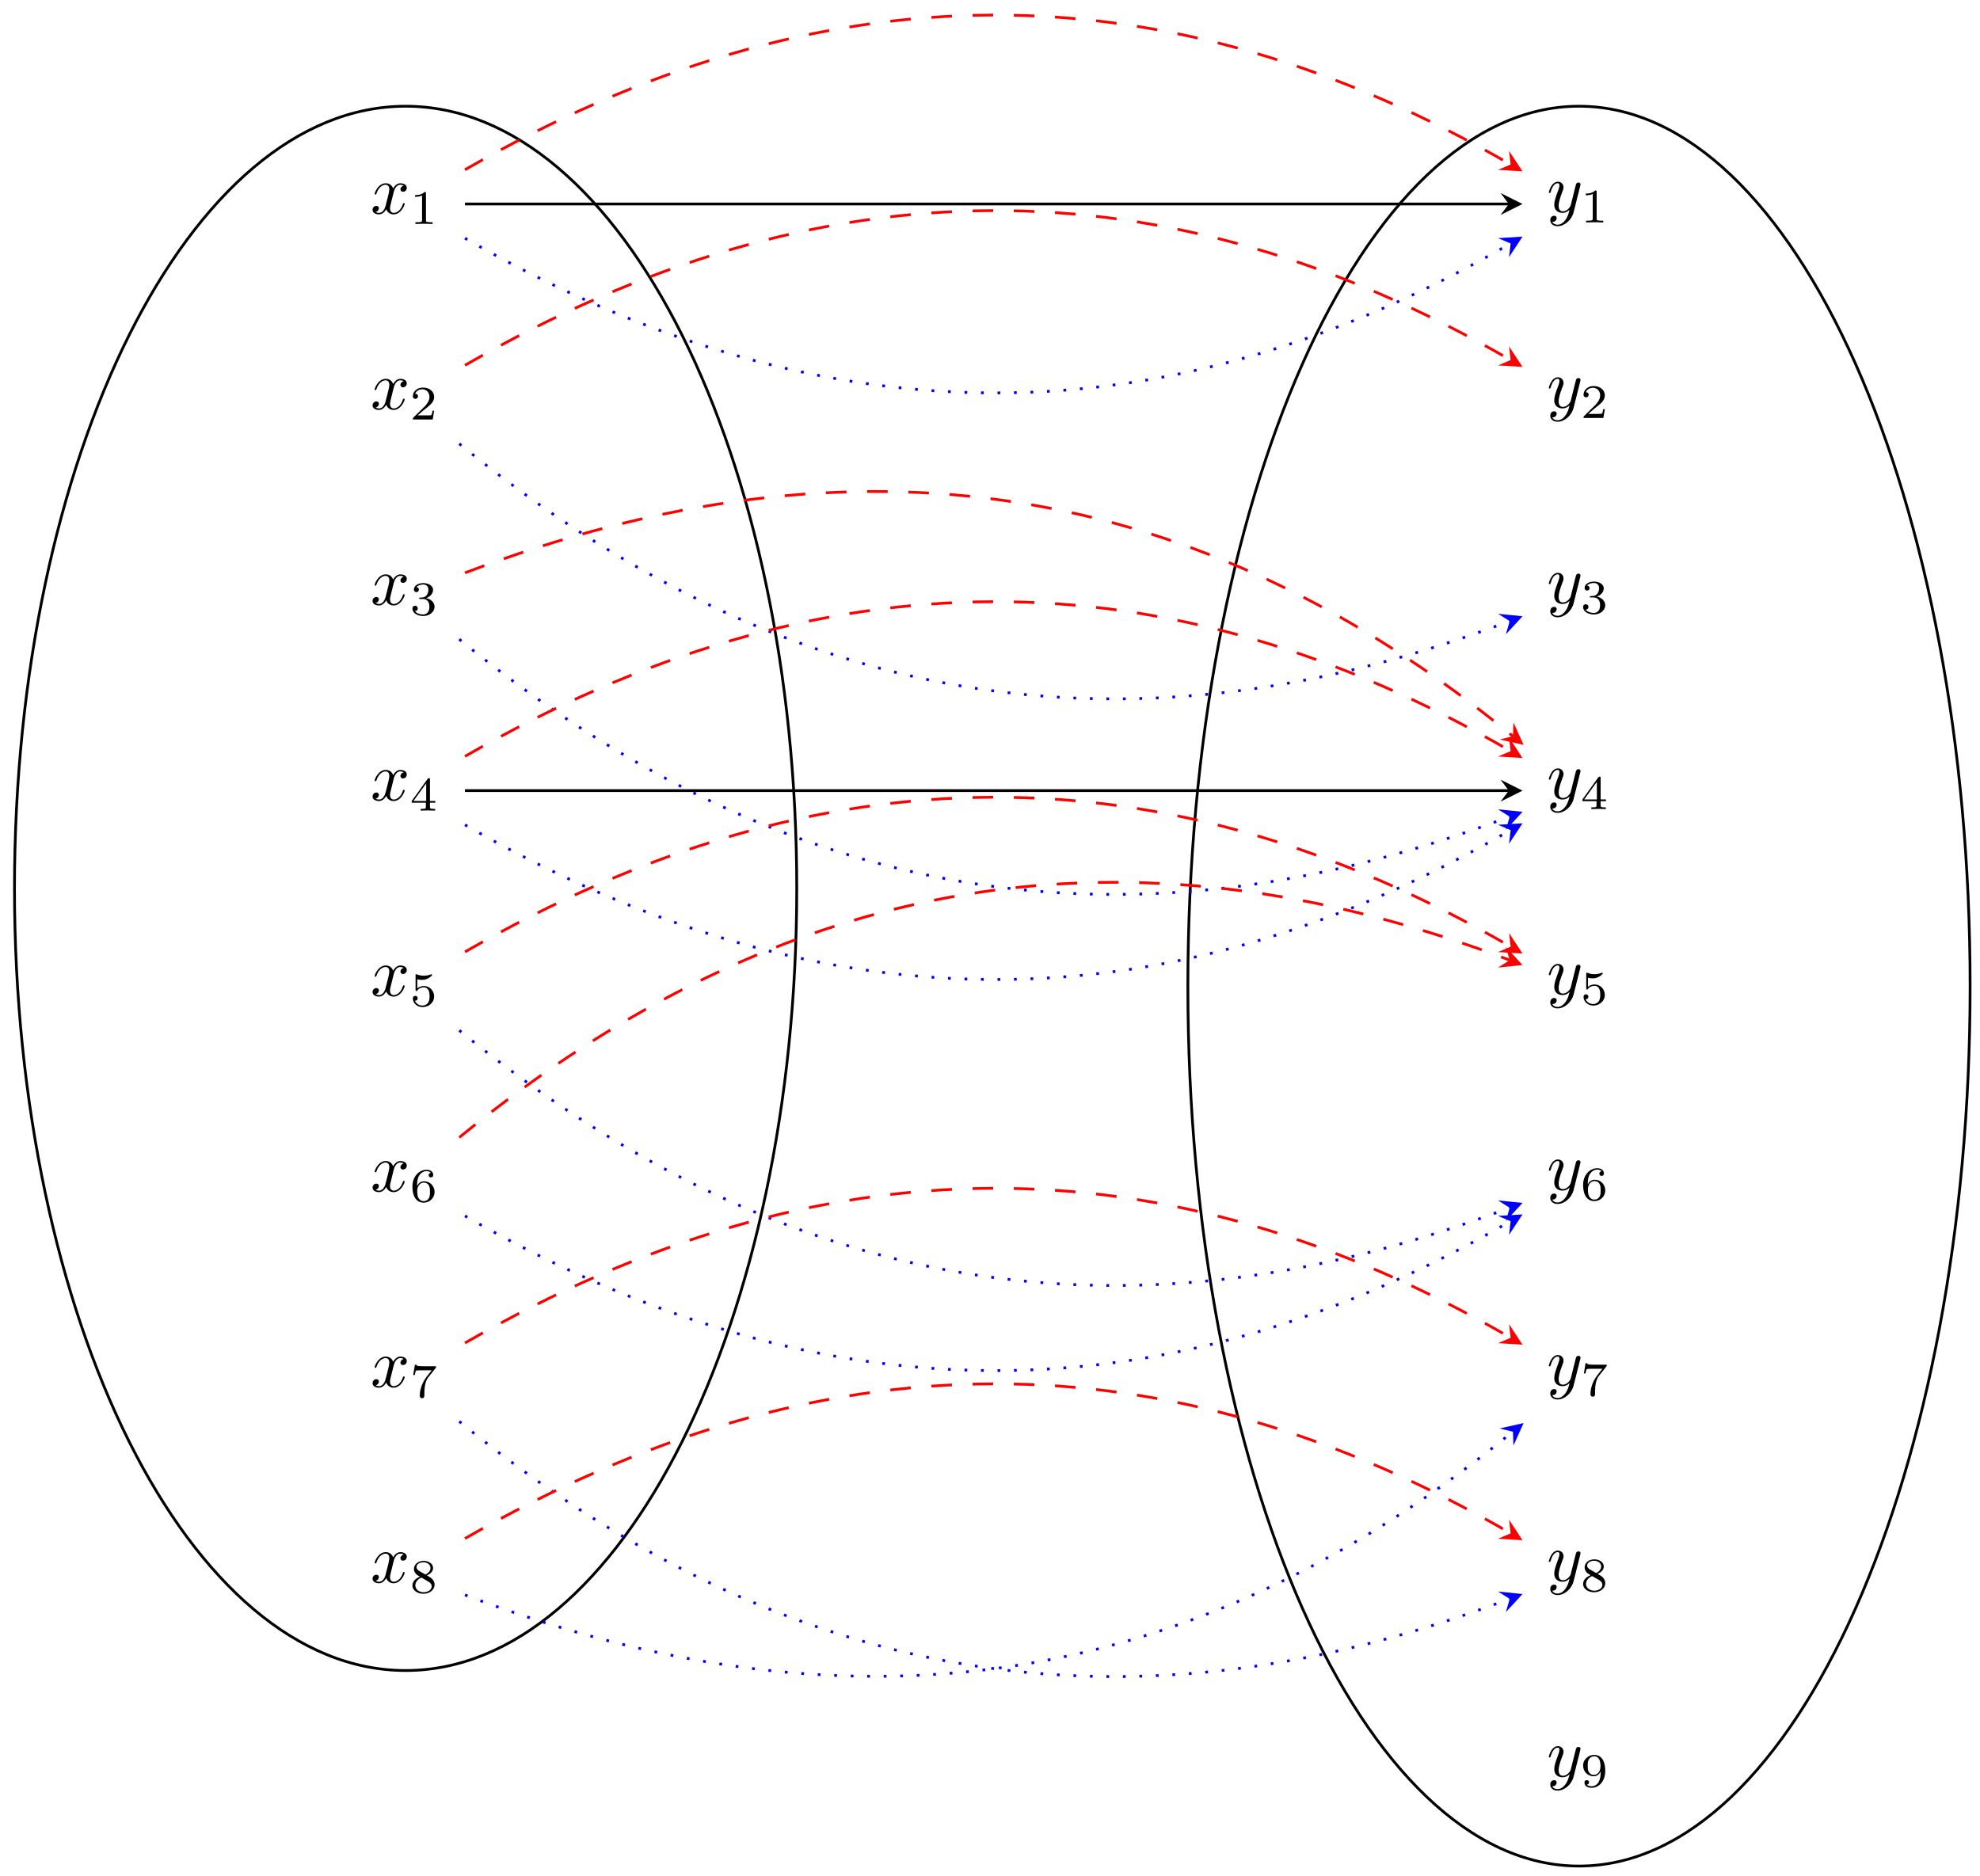 <svg xmlns="http://www.w3.org/2000/svg" xmlns:xlink="http://www.w3.org/1999/xlink" xmlns:inkscape="http://www.inkscape.org/namespaces/inkscape" version="1.1" width="287" height="272" viewBox="0 0 287 272">
<defs>
<path id="font_1_1" d="M.334 .302C.34 .328 .363 .42 .433 .42 .438 .42 .462 .42 .483 .407 .455 .402 .435 .377 .435 .353 .435 .337 .446 .318 .473 .318 .495 .318 .527 .336 .527 .376 .527 .428 .468 .442 .434 .442 .376 .442 .341 .389 .329 .366 .304 .432 .25 .442 .221 .442 .117 .442 .06 .313 .06 .288 .06 .278 .07 .278 .072 .278 .08 .278 .083 .28 .085 .289 .119 .395 .185 .42 .219 .42 .238 .42 .273 .411 .273 .353 .273 .322 .256 .255 .219 .115 .203 .053 .168 .011 .124 .011 .118 .011 .095 .011 .074 .024 .099 .029 .121 .05 .121 .078 .121 .105 .099 .113 .084 .113 .054 .113 .029 .087 .029 .055 .029 .009 .079-.011 .123-.011 .189-.011 .225 .059 .228 .065 .24 .028 .276-.011 .336-.011 .439-.011 .496 .118 .496 .143 .496 .153 .487 .153 .484 .153 .475 .153 .473 .149 .471 .142 .438 .035 .37 .011 .338 .011 .299 .011 .283 .043 .283 .077 .283 .099 .289 .121 .3 .165L.334 .302Z"/>
<path id="font_2_1" d="M.335 .636C.335 .663 .333 .664 .305 .664 .241 .601 .15 .6 .109 .6V.564C.133 .564 .199 .564 .254 .592V.082C.254 .049 .254 .036 .154 .036H.116V0C.134 .001 .257 .004 .294 .004 .325 .004 .451 .001 .473 0V.036H.435C.335 .036 .335 .049 .335 .082V.636Z"/>
<path id="font_2_2" d="M.505 .182H.471C.468 .16 .458 .101 .445 .091 .437 .085 .36 .085 .346 .085H.162C.267 .178 .302 .206 .362 .253 .436 .312 .505 .374 .505 .469 .505 .59 .399 .664 .271 .664 .147 .664 .063 .577 .063 .485 .063 .434 .106 .429 .116 .429 .14 .429 .169 .446 .169 .482 .169 .5 .162 .535 .11 .535 .141 .606 .209 .628 .256 .628 .356 .628 .408 .55 .408 .469 .408 .382 .346 .313 .314 .277L.073 .039C.063 .03 .063 .028 .063 0H.475L.505 .182Z"/>
<path id="font_2_3" d="M.273 .334C.351 .334 .407 .28 .407 .173 .407 .049 .335 .012 .277 .012 .237 .012 .149 .023 .107 .082 .154 .084 .165 .117 .165 .138 .165 .17 .141 .193 .11 .193 .082 .193 .054 .176 .054 .135 .054 .041 .158-.02 .279-.02 .418-.02 .514 .073 .514 .173 .514 .251 .45 .329 .34 .352 .445 .39 .483 .465 .483 .526 .483 .605 .392 .664 .281 .664 .17 .664 .085 .61 .085 .53 .085 .496 .107 .477 .137 .477 .168 .477 .188 .5 .188 .528 .188 .557 .168 .578 .137 .58 .172 .624 .241 .635 .278 .635 .323 .635 .386 .613 .386 .526 .386 .484 .372 .438 .346 .407 .313 .369 .285 .367 .235 .364 .21 .362 .208 .362 .203 .361 .201 .361 .193 .359 .193 .348 .193 .334 .202 .334 .219 .334H.273Z"/>
<path id="font_2_4" d="M.529 .164V.2H.418V.646C.418 .667 .418 .674 .396 .674 .384 .674 .38 .674 .37 .66L.039 .2V.164H.333V.082C.333 .048 .333 .036 .252 .036H.225V0C.275 .002 .339 .004 .375 .004 .412 .004 .476 .002 .526 0V.036H.499C.418 .036 .418 .048 .418 .082V.164H.529M.34 .566V.2H.076L.34 .566Z"/>
<path id="font_2_5" d="M.155 .559C.206 .546 .236 .546 .252 .546 .384 .546 .462 .636 .462 .651 .462 .662 .455 .665 .45 .665 .448 .665 .446 .665 .442 .662 .418 .653 .365 .633 .291 .633 .263 .633 .21 .635 .145 .66 .135 .665 .133 .665 .132 .665 .119 .665 .119 .654 .119 .638V.343C.119 .325 .119 .313 .135 .313 .144 .313 .145 .315 .155 .327 .198 .383 .259 .391 .294 .391 .354 .391 .381 .343 .386 .335 .404 .301 .41 .263 .41 .205 .41 .175 .41 .116 .38 .072 .355 .036 .312 .012 .263 .012 .198 .012 .131 .048 .106 .114 .144 .111 .163 .136 .163 .163 .163 .206 .126 .214 .113 .214 .111 .214 .063 .214 .063 .16 .063 .07 .145-.02 .265-.02 .393-.02 .505 .075 .505 .201 .505 .314 .419 .419 .295 .419 .251 .419 .199 .408 .155 .37V.559Z"/>
<path id="font_2_6" d="M.15 .327C.15 .409 .157 .483 .195 .544 .229 .598 .283 .635 .347 .635 .377 .635 .417 .627 .437 .6 .412 .598 .391 .581 .391 .552 .391 .527 .408 .505 .438 .505 .468 .505 .486 .525 .486 .554 .486 .612 .444 .664 .345 .664 .201 .664 .054 .532 .054 .317 .054 .058 .176-.02 .286-.02 .408-.02 .514 .073 .514 .204 .514 .331 .413 .425 .296 .425 .216 .425 .172 .372 .15 .327M.286 .012C.236 .012 .197 .041 .176 .085 .161 .115 .153 .165 .153 .225 .153 .322 .211 .397 .291 .397 .337 .397 .368 .379 .393 .342 .417 .304 .418 .262 .418 .204 .418 .147 .418 .105 .391 .066 .367 .031 .335 .012 .286 .012Z"/>
<path id="font_2_7" d="M.535 .605C.545 .617 .545 .619 .545 .645H.283C.243 .645 .232 .646 .196 .648 .144 .652 .142 .659 .139 .676H.105L.07 .463H.104C.106 .478 .116 .544 .132 .554 .14 .56 .221 .56 .236 .56H.454C.422 .518 .371 .456 .35 .428 .219 .255 .207 .096 .207 .037 .207 .026 .207-.02 .254-.02 .302-.02 .302 .025 .302 .038V.078C.302 .272 .342 .361 .385 .416L.535 .605Z"/>
<path id="font_2_8" d="M.355 .361C.433 .399 .483 .446 .483 .515 .483 .612 .382 .664 .285 .664 .175 .664 .085 .592 .085 .497 .085 .45 .107 .416 .125 .396 .143 .375 .15 .371 .209 .336 .153 .312 .054 .258 .054 .153 .054 .042 .169-.02 .283-.02 .41-.02 .514 .061 .514 .169 .514 .235 .475 .291 .417 .325 .404 .333 .369 .353 .355 .361M.192 .456C.166 .471 .138 .498 .138 .535 .138 .598 .211 .635 .283 .635 .361 .635 .43 .586 .43 .515 .43 .426 .326 .381 .324 .381 .322 .381 .32 .382 .313 .386L.192 .456M.241 .317 .378 .238C.404 .223 .454 .193 .454 .134 .454 .059 .371 .012 .285 .012 .193 .012 .114 .071 .114 .153 .114 .227 .169 .284 .241 .317Z"/>
<path id="font_1_2" d="M.486 .381C.49 .395 .49 .397 .49 .404 .49 .422 .476 .431 .461 .431 .451 .431 .435 .425 .426 .41 .424 .405 .416 .374 .412 .356 .405 .33 .398 .303 .392 .276L.347 .096C.343 .081 .3 .011 .234 .011 .183 .011 .172 .055 .172 .092 .172 .138 .189 .2 .223 .288 .239 .329 .243 .34 .243 .36 .243 .405 .211 .442 .161 .442 .066 .442 .029 .297 .029 .288 .029 .278 .039 .278 .041 .278 .051 .278 .052 .28 .057 .296 .084 .39 .124 .42 .158 .42 .166 .42 .183 .42 .183 .388 .183 .363 .173 .337 .166 .318 .126 .212 .108 .155 .108 .108 .108 .019 .171-.011 .23-.011 .269-.011 .303 .006 .331 .034 .318-.018 .306-.067 .266-.12 .24-.154 .202-.183 .156-.183 .142-.183 .097-.18 .08-.141 .096-.141 .109-.141 .123-.129 .133-.12 .143-.107 .143-.088 .143-.057 .116-.053 .106-.053 .083-.053 .05-.069 .05-.118 .05-.168 .094-.205 .156-.205 .259-.205 .362-.114 .39-.001L.486 .381Z"/>
<path id="font_2_9" d="M.418 .298C.418 .051 .295 .012 .235 .012 .213 .012 .16 .014 .133 .046 .174 .05 .177 .084 .177 .093 .177 .118 .16 .14 .13 .14 .1 .14 .082 .12 .082 .091 .082 .023 .139-.02 .236-.02 .379-.02 .514 .116 .514 .329 .514 .577 .404 .664 .287 .664 .254 .664 .185 .659 .128 .603 .094 .57 .054 .531 .054 .441 .054 .314 .155 .22 .272 .22 .352 .22 .395 .273 .418 .318V.298M.277 .248C.238 .248 .201 .261 .173 .307 .15 .344 .15 .386 .15 .441 .15 .499 .15 .539 .179 .579 .203 .614 .236 .635 .288 .635 .339 .635 .369 .603 .385 .577 .412 .535 .415 .465 .415 .43 .415 .3 .34 .248 .277 .248Z"/>
</defs>
<path transform="matrix(1,0,0,-1,58.794,29.572)" stroke-width=".399" stroke-linecap="butt" stroke-miterlimit="10" stroke-linejoin="miter" fill="none" stroke="#000000" d="M56.694-99.214C56.694-36.591 31.311 14.173 0 14.173-31.311 14.173-56.694-36.591-56.694-99.214-56.694-161.837-31.311-212.601 0-212.601 31.311-212.601 56.694-161.837 56.694-99.214ZM0-99.214"/>
<path transform="matrix(1,0,0,-1,58.794,29.572)" stroke-width=".399" stroke-linecap="butt" stroke-miterlimit="10" stroke-linejoin="miter" fill="none" stroke="#000000" d="M226.774-113.387C226.774-42.937 201.392 14.173 170.081 14.173 138.769 14.173 113.387-42.937 113.387-113.387 113.387-183.838 138.769-240.948 170.081-240.948 201.392-240.948 226.774-183.838 226.774-113.387ZM170.081-113.387"/>
<use data-text="x" xlink:href="#font_1_1" transform="matrix(9.963,0,0,-9.963,53.712,30.97)"/>
<use data-text="1" xlink:href="#font_2_1" transform="matrix(6.974,0,0,-6.974,59.406,32.465)"/>
<use data-text="x" xlink:href="#font_1_1" transform="matrix(9.963,0,0,-9.963,53.712,59.318)"/>
<use data-text="2" xlink:href="#font_2_2" transform="matrix(6.974,0,0,-6.974,59.406,60.813)"/>
<use data-text="x" xlink:href="#font_1_1" transform="matrix(9.963,0,0,-9.963,53.712,87.667)"/>
<use data-text="3" xlink:href="#font_2_3" transform="matrix(6.974,0,0,-6.974,59.406,89.162)"/>
<use data-text="x" xlink:href="#font_1_1" transform="matrix(9.963,0,0,-9.963,53.712,116.017)"/>
<use data-text="4" xlink:href="#font_2_4" transform="matrix(6.974,0,0,-6.974,59.406,117.512)"/>
<use data-text="x" xlink:href="#font_1_1" transform="matrix(9.963,0,0,-9.963,53.712,144.366)"/>
<use data-text="5" xlink:href="#font_2_5" transform="matrix(6.974,0,0,-6.974,59.406,145.861)"/>
<use data-text="x" xlink:href="#font_1_1" transform="matrix(9.963,0,0,-9.963,53.712,172.715)"/>
<use data-text="6" xlink:href="#font_2_6" transform="matrix(6.974,0,0,-6.974,59.406,174.21)"/>
<use data-text="x" xlink:href="#font_1_1" transform="matrix(9.963,0,0,-9.963,53.712,201.063)"/>
<use data-text="7" xlink:href="#font_2_7" transform="matrix(6.974,0,0,-6.974,59.406,202.558)"/>
<use data-text="x" xlink:href="#font_1_1" transform="matrix(9.963,0,0,-9.963,53.712,229.413)"/>
<use data-text="8" xlink:href="#font_2_8" transform="matrix(6.974,0,0,-6.974,59.406,230.908)"/>
<use data-text="y" xlink:href="#font_1_2" transform="matrix(9.963,0,0,-9.963,224.211,30.748)"/>
<use data-text="1" xlink:href="#font_2_1" transform="matrix(6.974,0,0,-6.974,229.096,32.243)"/>
<use data-text="y" xlink:href="#font_1_2" transform="matrix(9.963,0,0,-9.963,224.211,59.097)"/>
<use data-text="2" xlink:href="#font_2_2" transform="matrix(6.974,0,0,-6.974,229.096,60.592)"/>
<use data-text="y" xlink:href="#font_1_2" transform="matrix(9.963,0,0,-9.963,224.211,87.446)"/>
<use data-text="3" xlink:href="#font_2_3" transform="matrix(6.974,0,0,-6.974,229.096,88.941)"/>
<use data-text="y" xlink:href="#font_1_2" transform="matrix(9.963,0,0,-9.963,224.211,115.796)"/>
<use data-text="4" xlink:href="#font_2_4" transform="matrix(6.974,0,0,-6.974,229.096,117.291)"/>
<use data-text="y" xlink:href="#font_1_2" transform="matrix(9.963,0,0,-9.963,224.211,144.144)"/>
<use data-text="5" xlink:href="#font_2_5" transform="matrix(6.974,0,0,-6.974,229.096,145.639)"/>
<use data-text="y" xlink:href="#font_1_2" transform="matrix(9.963,0,0,-9.963,224.211,172.493)"/>
<use data-text="6" xlink:href="#font_2_6" transform="matrix(6.974,0,0,-6.974,229.096,173.988)"/>
<use data-text="y" xlink:href="#font_1_2" transform="matrix(9.963,0,0,-9.963,224.211,200.842)"/>
<use data-text="7" xlink:href="#font_2_7" transform="matrix(6.974,0,0,-6.974,229.096,202.337)"/>
<use data-text="y" xlink:href="#font_1_2" transform="matrix(9.963,0,0,-9.963,224.211,229.192)"/>
<use data-text="8" xlink:href="#font_2_8" transform="matrix(6.974,0,0,-6.974,229.096,230.687)"/>
<use data-text="y" xlink:href="#font_1_2" transform="matrix(9.963,0,0,-9.963,224.211,257.541)"/>
<use data-text="9" xlink:href="#font_2_9" transform="matrix(6.974,0,0,-6.974,229.096,259.036)"/>
<path transform="matrix(1,0,0,-1,58.794,29.572)" stroke-width=".399" stroke-linecap="butt" stroke-dasharray="2.989,2.989" stroke-miterlimit="10" stroke-linejoin="miter" fill="none" stroke="#ff0000" d="M8.602 4.963C60.414 34.771 110.163 34.696 160.16 5.728"/>
<path transform="matrix(.865,.501,.501,-.865,218.967,23.843)" d="M1.993 0-1.196 1.594 0 0-1.196-1.594" fill="#ff0000"/>
<path transform="matrix(1,0,0,-1,58.794,29.572)" stroke-width=".399" stroke-linecap="butt" stroke-dasharray=".399,1.993" stroke-miterlimit="10" stroke-linejoin="miter" fill="none" stroke="#0000ff" d="M8.602-4.963C60.414-34.771 110.163-34.696 160.16-5.728"/>
<path transform="matrix(.865,-.501,-.501,-.865,218.967,35.3)" d="M1.993 0-1.196 1.594 0 0-1.196-1.594" fill="#0000ff"/>
<path transform="matrix(1,0,0,-1,58.794,29.572)" stroke-width=".399" stroke-linecap="butt" stroke-dasharray="2.989,2.989" stroke-miterlimit="10" stroke-linejoin="miter" fill="none" stroke="#ff0000" d="M8.602-23.384C60.414 6.425 110.163 6.349 160.16-22.619"/>
<path transform="matrix(.865,.501,.501,-.865,218.967,52.192)" d="M1.993 0-1.196 1.594 0 0-1.196-1.594" fill="#ff0000"/>
<path transform="matrix(1,0,0,-1,58.794,29.572)" stroke-width=".399" stroke-linecap="butt" stroke-dasharray=".399,1.993" stroke-miterlimit="10" stroke-linejoin="miter" fill="none" stroke="#0000ff" d="M7.778-34.759C55.074-73.353 104.812-81.424 160.021-60.469"/>
<path transform="matrix(.935,-.355,-.355,-.935,218.828,90.045)" d="M1.993 0-1.196 1.594 0 0-1.196-1.594" fill="#0000ff"/>
<path transform="matrix(1,0,0,-1,58.794,29.572)" stroke-width=".399" stroke-linecap="butt" stroke-dasharray="2.989,2.989" stroke-miterlimit="10" stroke-linejoin="miter" fill="none" stroke="#ff0000" d="M8.602-53.474C65.429-31.92 114.954-39.97 160.491-77.147"/>
<path transform="matrix(.775,.632,.632,-.775,219.298,106.725)" d="M1.993 0-1.196 1.594 0 0-1.196-1.594" fill="#ff0000"/>
<path transform="matrix(1,0,0,-1,58.794,29.572)" stroke-width=".399" stroke-linecap="butt" stroke-dasharray=".399,1.993" stroke-miterlimit="10" stroke-linejoin="miter" fill="none" stroke="#0000ff" d="M7.778-63.105C55.074-101.7 104.812-109.77 160.021-88.815"/>
<path transform="matrix(.935,-.355,-.355,-.935,218.828,118.394)" d="M1.993 0-1.196 1.594 0 0-1.196-1.594" fill="#0000ff"/>
<path transform="matrix(1,0,0,-1,58.794,29.572)" stroke-width=".399" stroke-linecap="butt" stroke-dasharray="2.989,2.989" stroke-miterlimit="10" stroke-linejoin="miter" fill="none" stroke="#ff0000" d="M8.602-80.078C60.414-50.269 110.163-50.345 160.16-79.312"/>
<path transform="matrix(.865,.501,.501,-.865,218.967,108.89)" d="M1.993 0-1.196 1.594 0 0-1.196-1.594" fill="#ff0000"/>
<path transform="matrix(1,0,0,-1,58.794,29.572)" stroke-width=".399" stroke-linecap="butt" stroke-dasharray=".399,1.993" stroke-miterlimit="10" stroke-linejoin="miter" fill="none" stroke="#0000ff" d="M8.602-90.003C60.414-119.812 110.163-119.736 160.16-90.769"/>
<path transform="matrix(.865,-.501,-.501,-.865,218.967,120.348)" d="M1.993 0-1.196 1.594 0 0-1.196-1.594" fill="#0000ff"/>
<path transform="matrix(1,0,0,-1,58.794,29.572)" stroke-width=".399" stroke-linecap="butt" stroke-dasharray="2.989,2.989" stroke-miterlimit="10" stroke-linejoin="miter" fill="none" stroke="#ff0000" d="M8.602-108.424C60.414-78.616 110.163-78.691 160.16-107.659"/>
<path transform="matrix(.865,.501,.501,-.865,218.967,137.239)" d="M1.993 0-1.196 1.594 0 0-1.196-1.594" fill="#ff0000"/>
<path transform="matrix(1,0,0,-1,58.794,29.572)" stroke-width=".399" stroke-linecap="butt" stroke-dasharray=".399,1.993" stroke-miterlimit="10" stroke-linejoin="miter" fill="none" stroke="#0000ff" d="M7.778-119.799C55.074-158.394 104.812-166.464 160.021-145.509"/>
<path transform="matrix(.935,-.355,-.355,-.935,218.828,175.092)" d="M1.993 0-1.196 1.594 0 0-1.196-1.594" fill="#0000ff"/>
<path transform="matrix(1,0,0,-1,58.794,29.572)" stroke-width=".399" stroke-linecap="butt" stroke-dasharray="2.989,2.989" stroke-miterlimit="10" stroke-linejoin="miter" fill="none" stroke="#ff0000" d="M7.778-135.322C55.074-96.727 104.812-88.657 160.021-109.612"/>
<path transform="matrix(.935,.355,.355,-.935,218.828,139.193)" d="M1.993 0-1.196 1.594 0 0-1.196-1.594" fill="#ff0000"/>
<path transform="matrix(1,0,0,-1,58.794,29.572)" stroke-width=".399" stroke-linecap="butt" stroke-dasharray=".399,1.993" stroke-miterlimit="10" stroke-linejoin="miter" fill="none" stroke="#0000ff" d="M8.602-146.697C60.414-176.505 110.163-176.43 160.16-147.462"/>
<path transform="matrix(.865,-.501,-.501,-.865,218.967,177.046)" d="M1.993 0-1.196 1.594 0 0-1.196-1.594" fill="#0000ff"/>
<path transform="matrix(1,0,0,-1,58.794,29.572)" stroke-width=".399" stroke-linecap="butt" stroke-dasharray="2.989,2.989" stroke-miterlimit="10" stroke-linejoin="miter" fill="none" stroke="#ff0000" d="M8.602-165.118C60.414-135.31 110.163-135.385 160.16-164.353"/>
<path transform="matrix(.865,.501,.501,-.865,218.967,193.937)" d="M1.993 0-1.196 1.594 0 0-1.196-1.594" fill="#ff0000"/>
<path transform="matrix(1,0,0,-1,58.794,29.572)" stroke-width=".399" stroke-linecap="butt" stroke-dasharray=".399,1.993" stroke-miterlimit="10" stroke-linejoin="miter" fill="none" stroke="#0000ff" d="M7.778-176.493C55.074-215.088 104.812-223.158 160.021-202.203"/>
<path transform="matrix(.935,-.355,-.355,-.935,218.828,231.79)" d="M1.993 0-1.196 1.594 0 0-1.196-1.594" fill="#0000ff"/>
<path transform="matrix(1,0,0,-1,58.794,29.572)" stroke-width=".399" stroke-linecap="butt" stroke-dasharray="2.989,2.989" stroke-miterlimit="10" stroke-linejoin="miter" fill="none" stroke="#ff0000" d="M8.602-193.465C60.414-163.656 110.163-163.732 160.16-192.699"/>
<path transform="matrix(.865,.501,.501,-.865,218.967,222.286)" d="M1.993 0-1.196 1.594 0 0-1.196-1.594" fill="#ff0000"/>
<path transform="matrix(1,0,0,-1,58.794,29.572)" stroke-width=".399" stroke-linecap="butt" stroke-dasharray=".399,1.993" stroke-miterlimit="10" stroke-linejoin="miter" fill="none" stroke="#0000ff" d="M8.602-201.647C65.429-223.201 114.954-215.151 160.491-177.974"/>
<path transform="matrix(.775,-.632,-.632,-.775,219.298,207.56)" d="M1.993 0-1.196 1.594 0 0-1.196-1.594" fill="#0000ff"/>
<path transform="matrix(1,0,0,-1,58.794,29.572)" stroke-width=".399" stroke-linecap="butt" stroke-miterlimit="10" stroke-linejoin="miter" fill="none" stroke="#000000" d="M8.602 0H159.892"/>
<path transform="matrix(1,0,0,-1,218.698,29.572)" d="M1.993 0-1.196 1.594 0 0-1.196-1.594"/>
<path transform="matrix(1,0,0,-1,58.794,29.572)" stroke-width=".399" stroke-linecap="butt" stroke-miterlimit="10" stroke-linejoin="miter" fill="none" stroke="#000000" d="M8.602-85.04H159.892"/>
<path transform="matrix(1,0,0,-1,218.698,114.619)" d="M1.993 0-1.196 1.594 0 0-1.196-1.594"/>
</svg>
